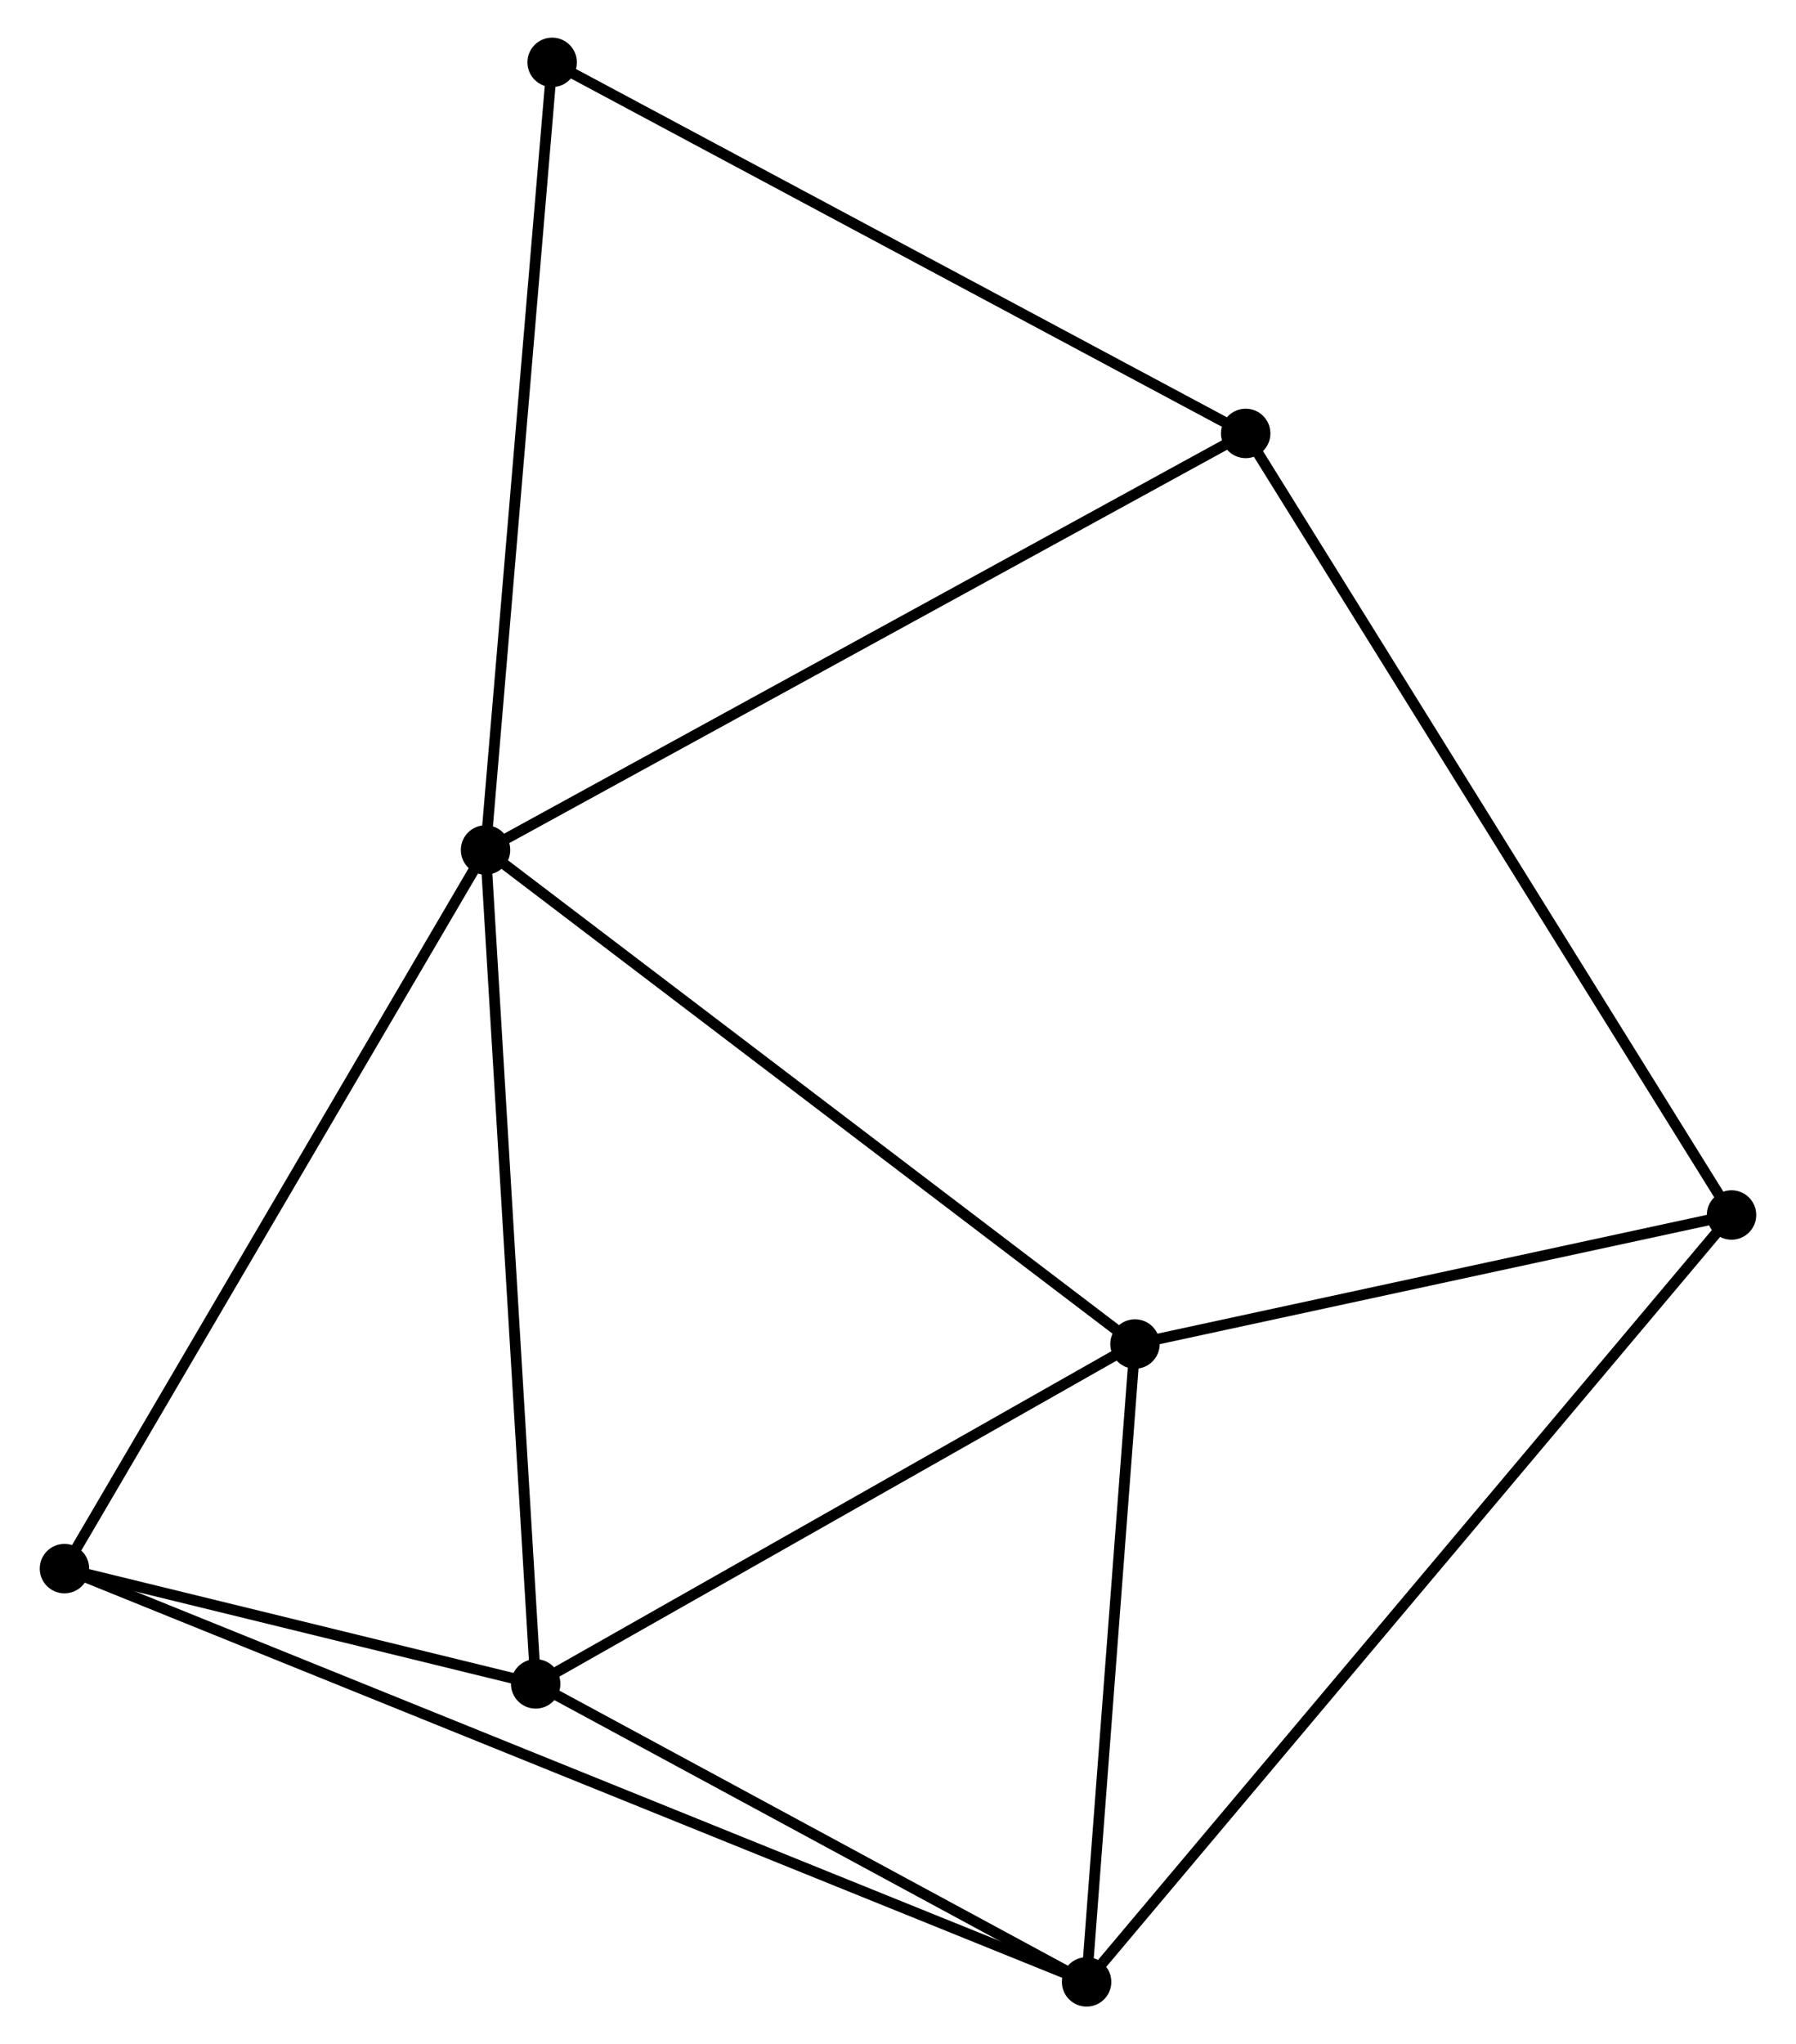 <?xml version="1.0" encoding="UTF-8" standalone="no"?>
<!DOCTYPE svg PUBLIC "-//W3C//DTD SVG 1.1//EN"
 "http://www.w3.org/Graphics/SVG/1.1/DTD/svg11.dtd">
<!-- Generated by graphviz version 2.36.0 (20140111.2315)
 -->
<!-- Title: %3 Pages: 1 -->
<svg width="167pt" height="190pt"
 viewBox="0.00 0.00 166.75 190.17" xmlns="http://www.w3.org/2000/svg" xmlns:xlink="http://www.w3.org/1999/xlink">
<g id="graph0" class="graph" transform="scale(1 1) rotate(0) translate(4 186.172)">
<title>%3</title>
<!-- 0 -->
<g id="node1" class="node"><title>0</title>
<ellipse fill="black" stroke="black" cx="40.988" cy="-107.1" rx="1.8" ry="1.8"/>
</g>
<!-- 2 -->
<g id="node2" class="node"><title>2</title>
<ellipse fill="black" stroke="black" cx="101.431" cy="-61.141" rx="1.8" ry="1.8"/>
</g>
<!-- 0&#45;&#45;2 -->
<g id="edge1" class="edge"><title>0&#45;&#45;2</title>
<path fill="none" stroke="black" d="M42.483,-105.964C50.772,-99.661 91.055,-69.031 99.767,-62.406"/>
</g>
<!-- 3 -->
<g id="node3" class="node"><title>3</title>
<ellipse fill="black" stroke="black" cx="45.655" cy="-29.523" rx="1.8" ry="1.8"/>
</g>
<!-- 0&#45;&#45;3 -->
<g id="edge2" class="edge"><title>0&#45;&#45;3</title>
<path fill="none" stroke="black" d="M41.104,-105.182C41.749,-94.449 44.909,-41.931 45.544,-31.373"/>
</g>
<!-- 4 -->
<g id="node4" class="node"><title>4</title>
<ellipse fill="black" stroke="black" cx="111.734" cy="-145.851" rx="1.8" ry="1.8"/>
</g>
<!-- 0&#45;&#45;4 -->
<g id="edge3" class="edge"><title>0&#45;&#45;4</title>
<path fill="none" stroke="black" d="M42.737,-108.058C52.525,-113.419 100.419,-139.653 110.047,-144.926"/>
</g>
<!-- 5 -->
<g id="node5" class="node"><title>5</title>
<ellipse fill="black" stroke="black" cx="1.8" cy="-40.246" rx="1.8" ry="1.8"/>
</g>
<!-- 0&#45;&#45;5 -->
<g id="edge4" class="edge"><title>0&#45;&#45;5</title>
<path fill="none" stroke="black" d="M40.02,-105.447C34.645,-96.278 8.528,-51.723 2.879,-42.086"/>
</g>
<!-- 7 -->
<g id="node6" class="node"><title>7</title>
<ellipse fill="black" stroke="black" cx="47.187" cy="-180.372" rx="1.8" ry="1.8"/>
</g>
<!-- 0&#45;&#45;7 -->
<g id="edge5" class="edge"><title>0&#45;&#45;7</title>
<path fill="none" stroke="black" d="M41.142,-108.911C41.992,-118.96 46.123,-167.793 47.016,-178.355"/>
</g>
<!-- 2&#45;&#45;3 -->
<g id="edge10" class="edge"><title>2&#45;&#45;3</title>
<path fill="none" stroke="black" d="M99.576,-60.089C91.107,-55.289 56.176,-35.487 47.575,-30.611"/>
</g>
<!-- 6 -->
<g id="node8" class="node"><title>6</title>
<ellipse fill="black" stroke="black" cx="156.95" cy="-73.143" rx="1.8" ry="1.8"/>
</g>
<!-- 2&#45;&#45;6 -->
<g id="edge11" class="edge"><title>2&#45;&#45;6</title>
<path fill="none" stroke="black" d="M103.279,-61.541C111.708,-63.363 146.478,-70.88 155.039,-72.73"/>
</g>
<!-- 3&#45;&#45;5 -->
<g id="edge12" class="edge"><title>3&#45;&#45;5</title>
<path fill="none" stroke="black" d="M43.771,-29.983C36.557,-31.747 10.745,-38.059 3.629,-39.799"/>
</g>
<!-- 4&#45;&#45;7 -->
<g id="edge14" class="edge"><title>4&#45;&#45;7</title>
<path fill="none" stroke="black" d="M110.139,-146.704C101.286,-151.439 58.268,-174.445 48.964,-179.422"/>
</g>
<!-- 4&#45;&#45;6 -->
<g id="edge13" class="edge"><title>4&#45;&#45;6</title>
<path fill="none" stroke="black" d="M112.852,-144.054C119.108,-133.994 149.718,-84.772 155.871,-74.878"/>
</g>
<!-- 1 -->
<g id="node7" class="node"><title>1</title>
<ellipse fill="black" stroke="black" cx="96.927" cy="-1.8" rx="1.8" ry="1.8"/>
</g>
<!-- 1&#45;&#45;2 -->
<g id="edge6" class="edge"><title>1&#45;&#45;2</title>
<path fill="none" stroke="black" d="M97.076,-3.774C97.76,-12.784 100.582,-49.948 101.276,-59.099"/>
</g>
<!-- 1&#45;&#45;3 -->
<g id="edge7" class="edge"><title>1&#45;&#45;3</title>
<path fill="none" stroke="black" d="M95.221,-2.722C87.436,-6.931 55.326,-24.294 47.42,-28.568"/>
</g>
<!-- 1&#45;&#45;5 -->
<g id="edge8" class="edge"><title>1&#45;&#45;5</title>
<path fill="none" stroke="black" d="M94.94,-2.603C82.56,-7.606 16.124,-34.457 3.776,-39.447"/>
</g>
<!-- 1&#45;&#45;6 -->
<g id="edge9" class="edge"><title>1&#45;&#45;6</title>
<path fill="none" stroke="black" d="M98.18,-3.29C105.992,-12.575 147.912,-62.401 155.703,-71.662"/>
</g>
</g>
</svg>
